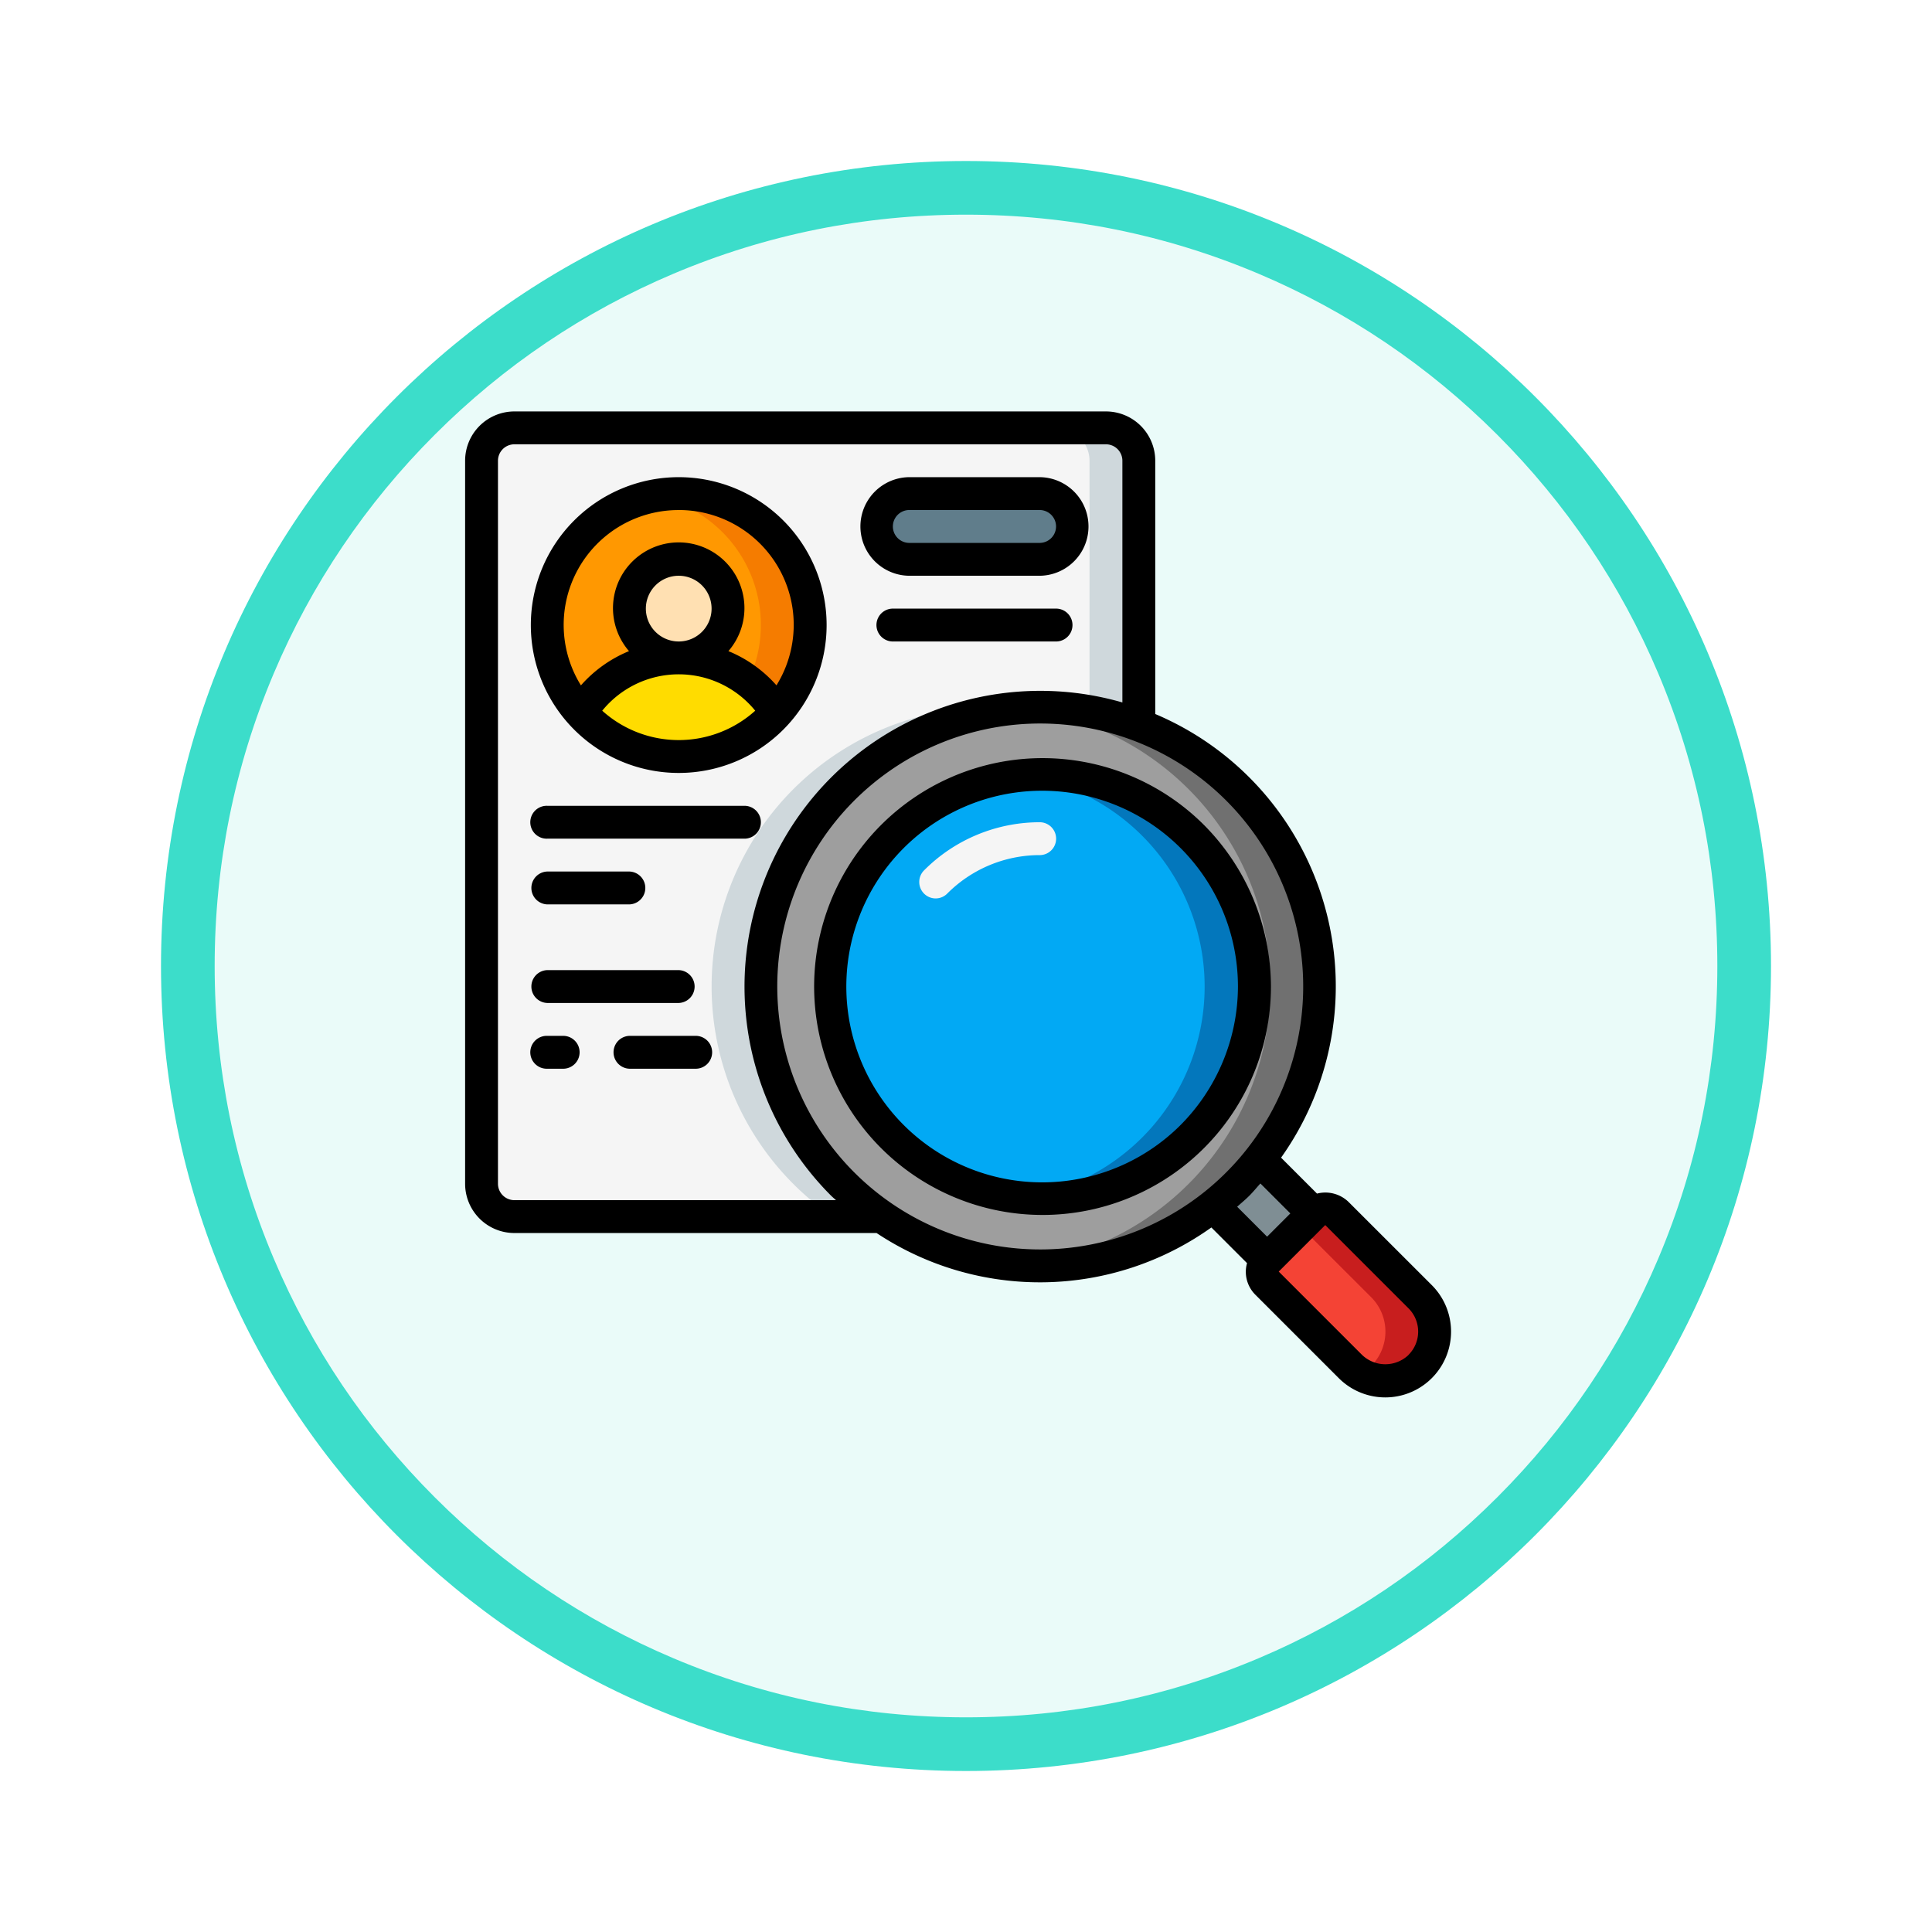 <svg xmlns="http://www.w3.org/2000/svg" xmlns:xlink="http://www.w3.org/1999/xlink" width="108" height="108" viewBox="0 0 108 108">
  <defs>
    <filter id="Trazado_982549" x="0" y="0" width="108" height="108" filterUnits="userSpaceOnUse">
      <feOffset dy="3" input="SourceAlpha"/>
      <feGaussianBlur stdDeviation="3" result="blur"/>
      <feFlood flood-opacity="0.161"/>
      <feComposite operator="in" in2="blur"/>
      <feComposite in="SourceGraphic"/>
    </filter>
  </defs>
  <g id="Grupo_1158087" data-name="Grupo 1158087" transform="translate(-199 -5634)">
    <g id="Grupo_1157477" data-name="Grupo 1157477" transform="translate(-249 4928)">
      <g id="Grupo_1149030" data-name="Grupo 1149030" transform="translate(-173 371)">
        <g id="Grupo_1146639" data-name="Grupo 1146639" transform="translate(420 -822)">
          <g transform="matrix(1, 0, 0, 1, 201, 1157)" filter="url(#Trazado_982549)">
            <g id="Trazado_982549-2" data-name="Trazado 982549" transform="translate(9 6)" fill="#eafbf9">
              <path d="M 45 88.5 C 39.127 88.5 33.43 87.35 28.068 85.082 C 22.889 82.891 18.236 79.755 14.241 75.759 C 10.245 71.764 7.109 67.111 4.918 61.932 C 2.65 56.57 1.5 50.873 1.5 45 C 1.5 39.127 2.65 33.43 4.918 28.068 C 7.109 22.889 10.245 18.236 14.241 14.241 C 18.236 10.245 22.889 7.109 28.068 4.918 C 33.43 2.65 39.127 1.5 45 1.5 C 50.873 1.5 56.57 2.65 61.932 4.918 C 67.111 7.109 71.764 10.245 75.759 14.241 C 79.755 18.236 82.891 22.889 85.082 28.068 C 87.35 33.43 88.5 39.127 88.5 45 C 88.5 50.873 87.35 56.57 85.082 61.932 C 82.891 67.111 79.755 71.764 75.759 75.759 C 71.764 79.755 67.111 82.891 61.932 85.082 C 56.57 87.35 50.873 88.5 45 88.5 Z" stroke="none"/>
              <path d="M 45 3 C 39.329 3 33.829 4.11 28.653 6.299 C 23.652 8.415 19.16 11.443 15.302 15.302 C 11.443 19.16 8.415 23.652 6.299 28.653 C 4.11 33.829 3 39.329 3 45 C 3 50.671 4.11 56.171 6.299 61.347 C 8.415 66.348 11.443 70.84 15.302 74.698 C 19.16 78.557 23.652 81.585 28.653 83.701 C 33.829 85.89 39.329 87 45 87 C 50.671 87 56.171 85.89 61.347 83.701 C 66.348 81.585 70.84 78.557 74.698 74.698 C 78.557 70.84 81.585 66.348 83.701 61.347 C 85.89 56.171 87 50.671 87 45 C 87 39.329 85.89 33.829 83.701 28.653 C 81.585 23.652 78.557 19.16 74.698 15.302 C 70.84 11.443 66.348 8.415 61.347 6.299 C 56.171 4.11 50.671 3 45 3 M 45 0 C 69.853 0 90 20.147 90 45 C 90 69.853 69.853 90 45 90 C 20.147 90 0 69.853 0 45 C 0 20.147 20.147 0 45 0 Z" stroke="none" fill="#3cddca"/>
            </g>
          </g>
        </g>
      </g>
    </g>
    <g id="Page-1" transform="translate(225 5657)">
      <g id="_093---Search-CV" data-name="093---Search-CV" transform="translate(0 0)">
        <path id="Path" d="M37.742,2.837V17.616A15.615,15.615,0,0,0,23.376,45.09H2.837A1.843,1.843,0,0,1,1,43.253V2.837A1.843,1.843,0,0,1,2.837,1H35.9a1.843,1.843,0,0,1,1.837,1.837Z" transform="translate(-0.081 -0.081)" fill="#f5f5f5" fill-rule="evenodd"/>
        <path id="Path-2" data-name="Path" d="M22.33,22.575a15.551,15.551,0,0,1,9.684-4.506A15.611,15.611,0,0,0,21.76,46.475h2.756a15.61,15.61,0,0,1-2.186-23.9Z" transform="translate(-1.222 -1.467)" fill="#cfd8dc" fill-rule="evenodd"/>
        <path id="Path-3" data-name="Path" d="M38.756,1H36a1.843,1.843,0,0,1,1.837,1.837V16.869a15.505,15.505,0,0,1,2.756.748V2.837A1.843,1.843,0,0,0,38.756,1Z" transform="translate(-2.932 -0.081)" fill="#cfd8dc" fill-rule="evenodd"/>
        <path id="Path-4" data-name="Path" d="M45.876,43.278a15.623,15.623,0,1,1-1.222-20.7,15.623,15.623,0,0,1,1.222,20.7Z" transform="translate(-1.464 -1.466)" fill="#9e9e9e" fill-rule="evenodd"/>
        <path id="Path-5" data-name="Path" d="M45.92,22.575a15.53,15.53,0,0,0-12.4-4.506,15.608,15.608,0,0,1-.008,31.093A15.608,15.608,0,0,0,45.92,22.575Z" transform="translate(-2.73 -1.467)" fill="#707070" fill-rule="evenodd"/>
        <circle id="Oval" cx="11.941" cy="11.941" r="11.941" transform="translate(20.208 20.208)" fill="#02a9f4"/>
        <path id="Path-6" data-name="Path" d="M43.321,25.5A11.909,11.909,0,0,0,33.5,22.093a11.931,11.931,0,0,1,0,23.706,11.934,11.934,0,0,0,9.821-20.3Z" transform="translate(-2.729 -1.793)" fill="#0377bc" fill-rule="evenodd"/>
        <path id="Path-7" data-name="Path" d="M57.338,57.338a2.756,2.756,0,0,1-3.895,0l-4.657-4.657a.919.919,0,0,1,0-1.3l2.6-2.6a.919.919,0,0,1,1.3,0l4.657,4.657a2.756,2.756,0,0,1,0,3.895Z" transform="translate(-3.952 -3.952)" fill="#f44335" fill-rule="evenodd"/>
        <path id="Path-8" data-name="Path" d="M57.527,53.443,52.87,48.786a.919.919,0,0,0-1.3,0l-.735.73,3.931,3.927A2.719,2.719,0,0,1,54.2,57.76a2.748,2.748,0,0,0,3.325-4.317Z" transform="translate(-4.141 -3.952)" fill="#c81e1e" fill-rule="evenodd"/>
        <path id="Path-9" data-name="Path" d="M51.141,48.542l-2.6,2.6L45.52,48.119a15.354,15.354,0,0,0,2.6-2.6Z" transform="translate(-3.708 -3.708)" fill="#7f8e94" fill-rule="evenodd"/>
        <path id="Path-10" data-name="Path" d="M17.989,18.059a7.336,7.336,0,0,1-10.949,0,6.43,6.43,0,0,1,10.949,0Z" transform="translate(-0.573 -1.222)" fill="#ffdc00" fill-rule="evenodd"/>
        <path id="Path-11" data-name="Path" d="M19.7,12.348a7.29,7.29,0,0,1-1.874,4.9,6.43,6.43,0,0,0-10.949,0,7.348,7.348,0,1,1,12.823-4.9Z" transform="translate(-0.407 -0.407)" fill="#ff9801" fill-rule="evenodd"/>
        <path id="Path-12" data-name="Path" d="M12.878,5a7.4,7.4,0,0,0-1.378.133,7.338,7.338,0,0,1,5.26,10.358,6.457,6.457,0,0,1,1.592,1.753A7.348,7.348,0,0,0,12.878,5Z" transform="translate(-0.937 -0.407)" fill="#f57c00" fill-rule="evenodd"/>
        <circle id="Oval-2" data-name="Oval" cx="2.756" cy="2.756" r="2.756" transform="translate(9.185 8.267)" fill="#ffe0b2"/>
        <rect id="Rectangle" width="11.022" height="3.674" rx="1.837" transform="translate(22.964 4.593)" fill="#607d8b"/>
        <path id="Path-13" data-name="Path" d="M28.555,29.259a.919.919,0,0,1-.649-1.568A9.122,9.122,0,0,1,34.4,25a.919.919,0,0,1,0,1.837,7.3,7.3,0,0,0-5.2,2.153.919.919,0,0,1-.649.269Z" transform="translate(-2.251 -2.036)" fill="#f5f5f5" fill-rule="evenodd"/>
        <g id="Grupo_1158086" data-name="Grupo 1158086">
          <path id="Shape" d="M42.953,24.766a12.768,12.768,0,1,0,3.805,9.094,12.86,12.86,0,0,0-3.805-9.094Zm-1.3,16.887a10.946,10.946,0,1,1,3.26-7.794,11.023,11.023,0,0,1-3.26,7.794Z" transform="translate(-1.711 -1.711)"/>
          <path id="Shape-2" data-name="Shape" d="M49.378,44.182a1.865,1.865,0,0,0-1.756-.459l-2.009-2.009a16.526,16.526,0,0,0-7.034-24.8V2.756A2.756,2.756,0,0,0,35.823,0H2.756A2.756,2.756,0,0,0,0,2.756V43.171a2.756,2.756,0,0,0,2.756,2.756H23a16.509,16.509,0,0,0,18.716-.311l1.994,1.994a1.792,1.792,0,0,0-.068.471,1.817,1.817,0,0,0,.538,1.3l4.658,4.658a3.674,3.674,0,1,0,5.2-5.2ZM2.756,44.09a.919.919,0,0,1-.919-.919V2.756a.919.919,0,0,1,.919-.919H35.823a.919.919,0,0,1,.919.919V16.268A16.534,16.534,0,0,0,20.458,43.84c.092.092.184.164.276.25Zm19-1.55a14.7,14.7,0,1,1,10.392,4.305A14.7,14.7,0,0,1,21.757,42.54Zm22.084,1.3c.22-.22.412-.459.617-.683l1.674,1.674-1.3,1.3-1.673-1.674C43.386,44.253,43.622,44.059,43.84,43.84Zm8.9,8.9a1.88,1.88,0,0,1-2.6,0l-4.658-4.658,2.6-2.6,4.658,4.658A1.837,1.837,0,0,1,52.737,52.737Z" transform="translate(0 0)"/>
          <path id="Shape-3" data-name="Shape" d="M12.267,20.534A8.267,8.267,0,1,0,4,12.267,8.267,8.267,0,0,0,12.267,20.534ZM7.991,17.055a5.511,5.511,0,0,1,8.552,0,6.389,6.389,0,0,1-8.552,0Zm2.439-5.707a1.837,1.837,0,1,1,1.837,1.837A1.837,1.837,0,0,1,10.43,11.348Zm1.837-5.511a6.417,6.417,0,0,1,5.464,9.8,7.256,7.256,0,0,0-2.686-1.913,3.674,3.674,0,1,0-5.557,0A7.256,7.256,0,0,0,6.8,15.639a6.417,6.417,0,0,1,5.464-9.8Z" transform="translate(-0.326 -0.326)"/>
          <path id="Shape-4" data-name="Shape" d="M26.756,9.511H34.1A2.756,2.756,0,0,0,34.1,4H26.756a2.756,2.756,0,0,0,0,5.511Zm0-3.674H34.1a.919.919,0,0,1,0,1.837H26.756a.919.919,0,0,1,0-1.837Z" transform="translate(-1.955 -0.326)"/>
          <path id="Path-14" data-name="Path" d="M35.1,12H25.919a.919.919,0,0,0,0,1.837H35.1A.919.919,0,0,0,35.1,12Z" transform="translate(-2.036 -0.978)" fill-rule="evenodd"/>
          <path id="Path-15" data-name="Path" d="M16.86,24.919A.919.919,0,0,0,15.941,24H4.919a.919.919,0,1,0,0,1.837H15.941A.919.919,0,0,0,16.86,24.919Z" transform="translate(-0.326 -1.955)" fill-rule="evenodd"/>
          <path id="Path-16" data-name="Path" d="M4.919,29.837H9.511a.919.919,0,0,0,0-1.837H4.919a.919.919,0,0,0,0,1.837Z" transform="translate(-0.326 -2.281)" fill-rule="evenodd"/>
          <path id="Path-17" data-name="Path" d="M4.919,35.837h7.348a.919.919,0,0,0,0-1.837H4.919a.919.919,0,0,0,0,1.837Z" transform="translate(-0.326 -2.77)" fill-rule="evenodd"/>
          <path id="Path-18" data-name="Path" d="M5.837,38H4.919a.919.919,0,1,0,0,1.837h.919a.919.919,0,0,0,0-1.837Z" transform="translate(-0.326 -3.095)" fill-rule="evenodd"/>
          <path id="Path-19" data-name="Path" d="M13.593,38H9.919a.919.919,0,0,0,0,1.837h3.674a.919.919,0,1,0,0-1.837Z" transform="translate(-0.733 -3.095)" fill-rule="evenodd"/>
        </g>
      </g>
    </g>
  </g>
</svg>
